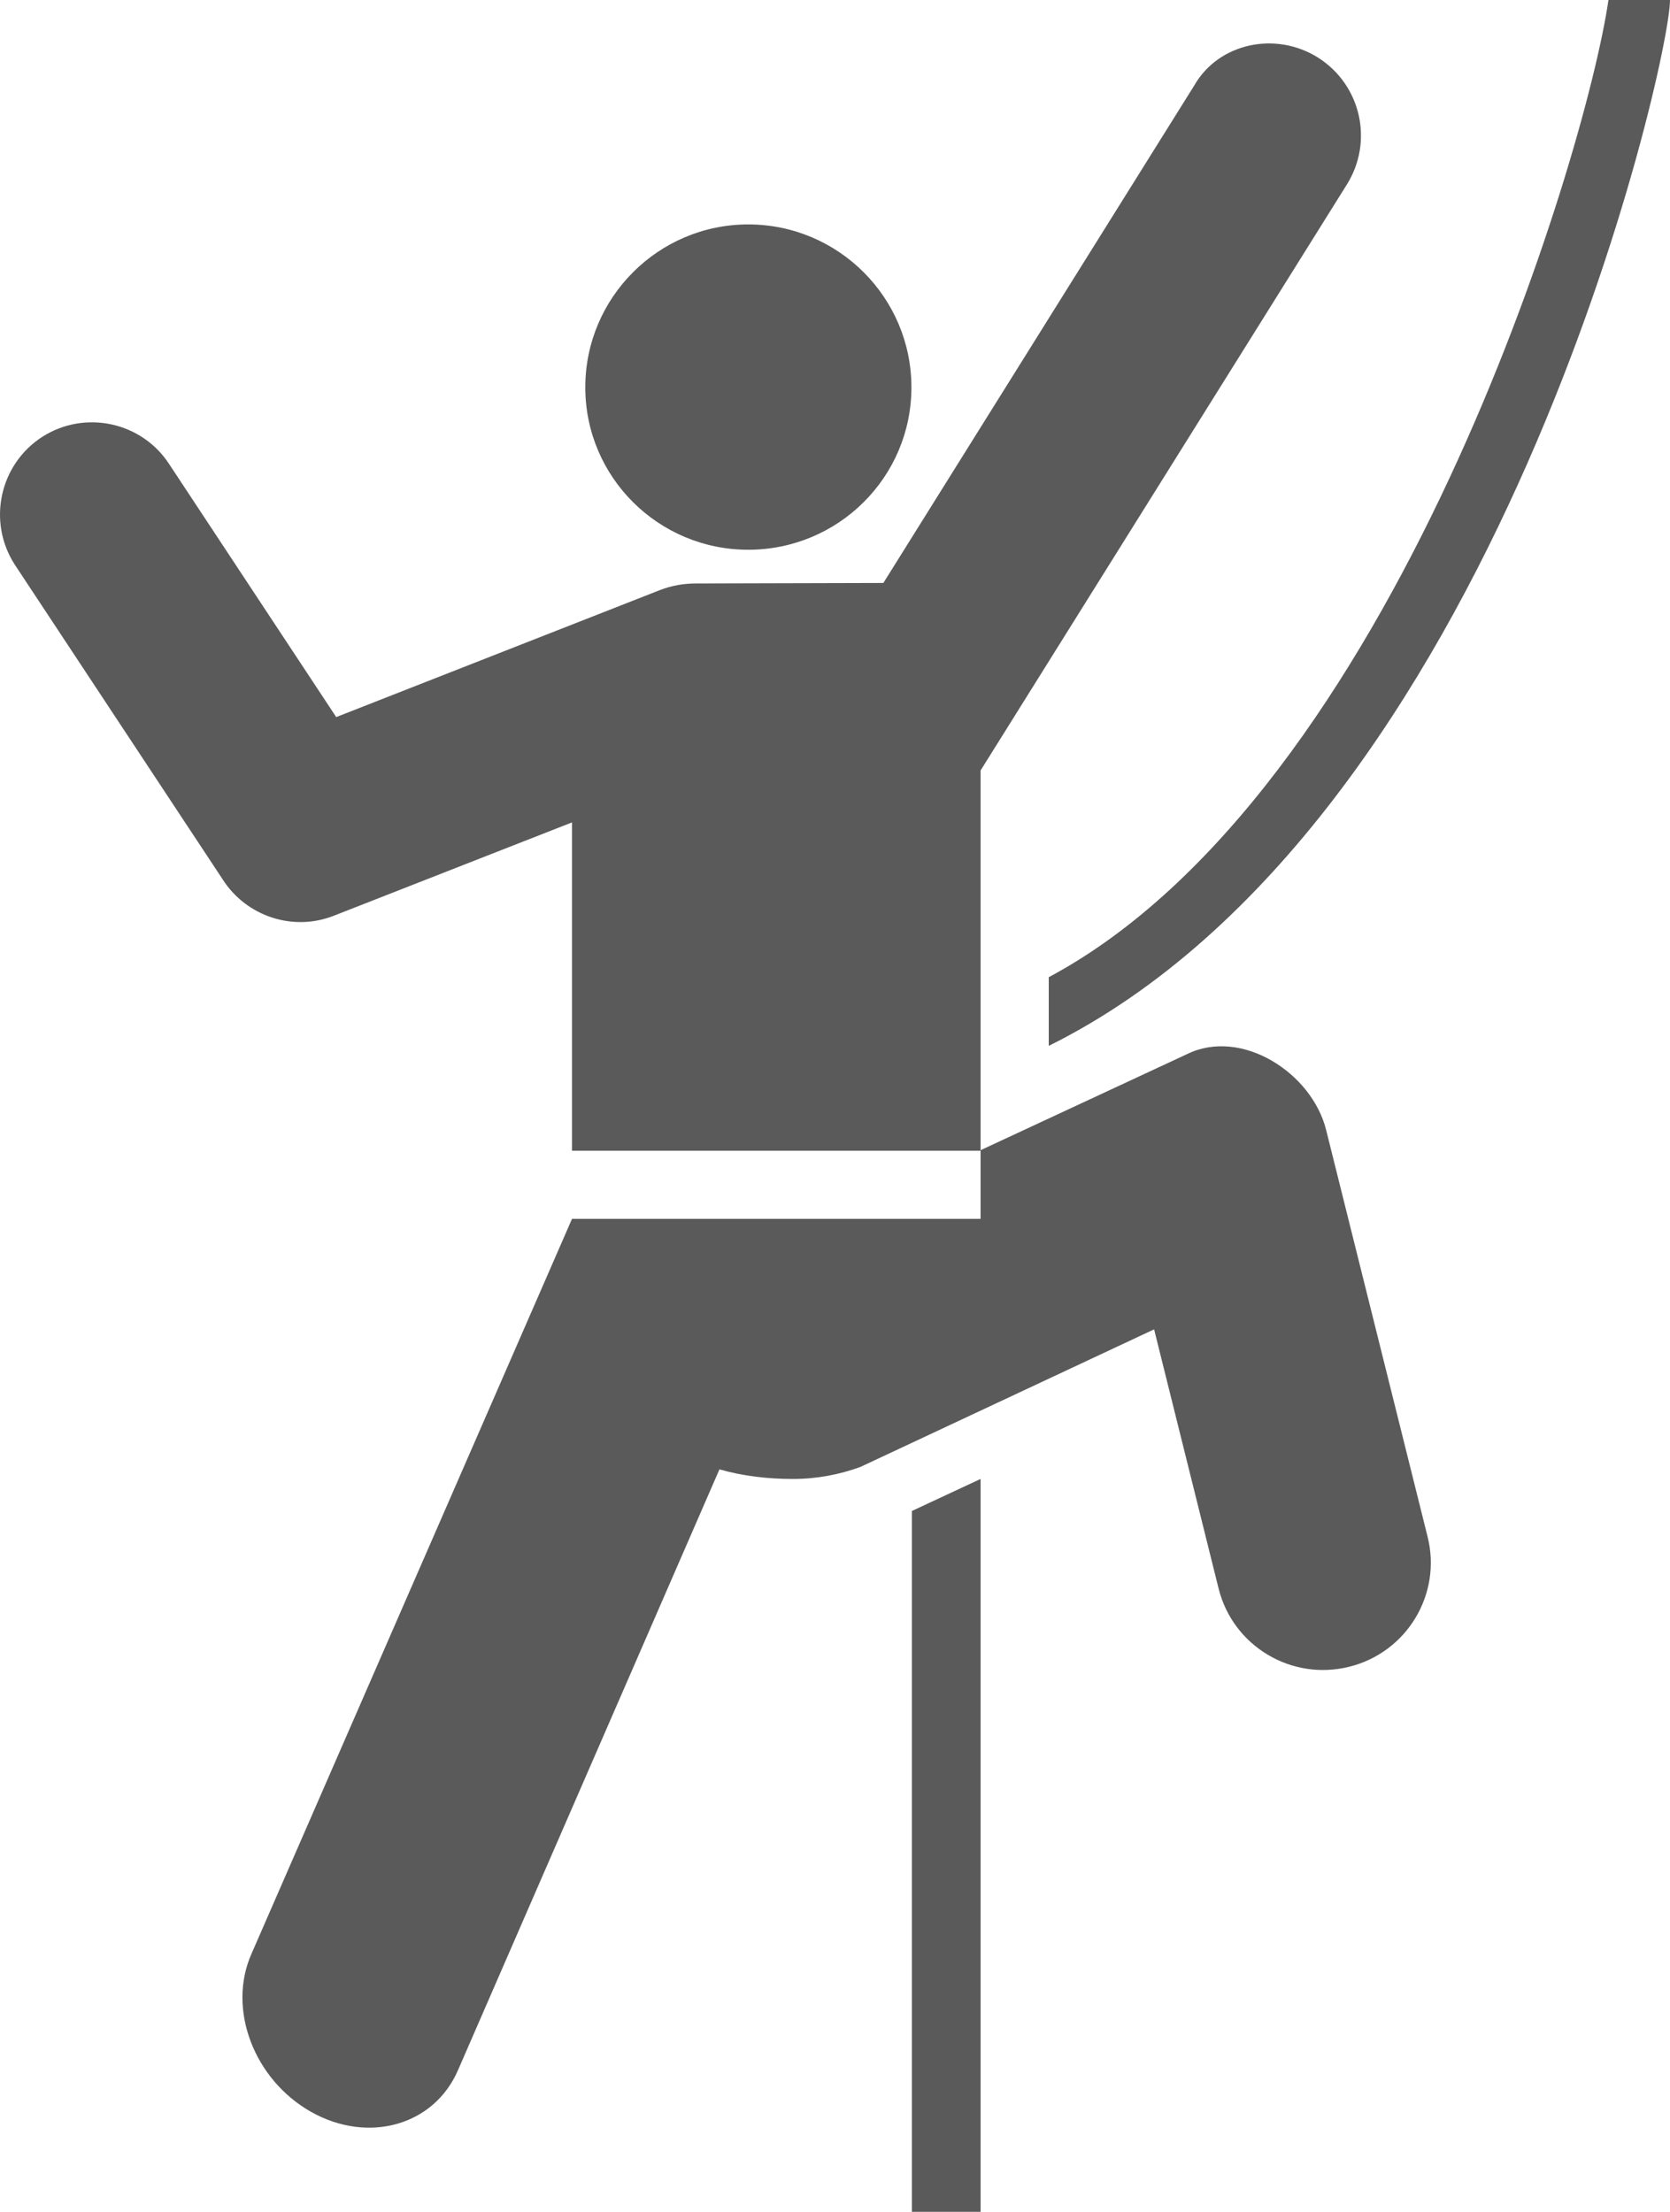 <?xml version="1.0" encoding="utf-8"?>
<!-- Generator: Adobe Illustrator 16.0.0, SVG Export Plug-In . SVG Version: 6.00 Build 0)  -->
<!DOCTYPE svg PUBLIC "-//W3C//DTD SVG 1.1//EN" "http://www.w3.org/Graphics/SVG/1.1/DTD/svg11.dtd">
<svg version="1.1"
	 id="svg2" sodipodi:docname="rock_climbing.svg" inkscape:version="0.48.1 r9760" xmlns:dc="http://purl.org/dc/elements/1.1/" xmlns:cc="http://creativecommons.org/ns#" xmlns:rdf="http://www.w3.org/1999/02/22-rdf-syntax-ns#" xmlns:svg="http://www.w3.org/2000/svg" xmlns:sodipodi="http://sodipodi.sourceforge.net/DTD/sodipodi-0.dtd" xmlns:inkscape="http://www.inkscape.org/namespaces/inkscape"
	 xmlns="http://www.w3.org/2000/svg" xmlns:xlink="http://www.w3.org/1999/xlink" x="0px" y="0px" width="389.056px"
	 height="515.375px" viewBox="72.274 11.067 389.056 515.375" enable-background="new 72.274 11.067 389.056 515.375"
	 xml:space="preserve">
<sodipodi:namedview  fit-margin-bottom="0" fit-margin-right="0" inkscape:window-maximized="0" inkscape:current-layer="svg2" inkscape:window-y="0" inkscape:window-x="0" inkscape:pageopacity="0" inkscape:pageshadow="2" inkscape:window-width="640" inkscape:window-height="480" inkscape:cy="42.945985" inkscape:cx="336.89826" inkscape:zoom="0.24991396" pagecolor="#ffffff" bordercolor="#666666" borderopacity="1" gridtolerance="10" guidetolerance="10" objecttolerance="10" id="namedview15" fit-margin-left="0" fit-margin-top="0" showgrid="false">
	</sodipodi:namedview>
<g id="g5" transform="translate(-35.149,-25.368)">
	<title  id="title7">Layer 1</title>
	<path id="path5040" inkscape:connector-curvature="0" fill="#5A5A5A" d="M307.885,378.241c-4.816,1.777-10.206,2.81-15.711,2.81
		c-5.906,0-11.754-0.688-17.145-2.236l-60.896,139.968c-5.562,12.902-20.872,17.26-34.232,9.748
		c-13.303-7.512-19.61-23.968-13.876-36.87l74.657-171.219h95.185v-15.997l48.166-22.42c12.615-6.135,29.014,4.358,32.34,17.718
		l23.625,94.727c3.383,13.418-4.816,27.007-18.234,30.333c-13.475,3.383-27.123-4.817-30.447-18.234l-15.023-60.38L307.885,378.241z
		"/>
	<path id="path5042" inkscape:connector-curvature="0" fill="#5A5A5A" d="M351.75,280.131
		C456.053,228.41,496.479,51.228,496.479,36.435h-14.336c-5.391,36.927-50.172,184.808-130.393,227.699V280.131z"/>
	<path id="path5044" inkscape:connector-curvature="0" fill="#5A5A5A" d="M159.316,241.369c5.447,8.543,16.457,12.328,26.205,8.314
		l55.161-21.618v76.492h95.185v-88.591L421.19,79.44c6.25-9.978,3.383-23.166-6.709-29.588c-9.977-6.25-23.164-3.326-28.785,6.422
		l-72.478,116l-43.636,0.115c-2.81,0-5.62,0.458-8.429,1.548l-75.403,29.587l-38.876-58.889
		c-6.365-9.862-19.611-12.787-29.588-6.422c-9.977,6.422-12.844,19.725-6.479,29.702L159.316,241.369L159.316,241.369z"/>
	<path id="path5046" inkscape:connector-curvature="0" fill="#5A5A5A" d="M281.738,164.533c20.987,0,38.017-16.915,38.017-37.845
		c0-20.929-17.03-37.959-38.017-37.959c-20.929,0-37.959,17.03-37.959,37.959C243.779,147.618,260.809,164.533,281.738,164.533"/>
	<path id="path5048" inkscape:connector-curvature="0" fill="#5A5A5A" d="M335.867,551.81V381.05l-15.998,7.455V551.81H335.867z"/>
</g>
</svg>
